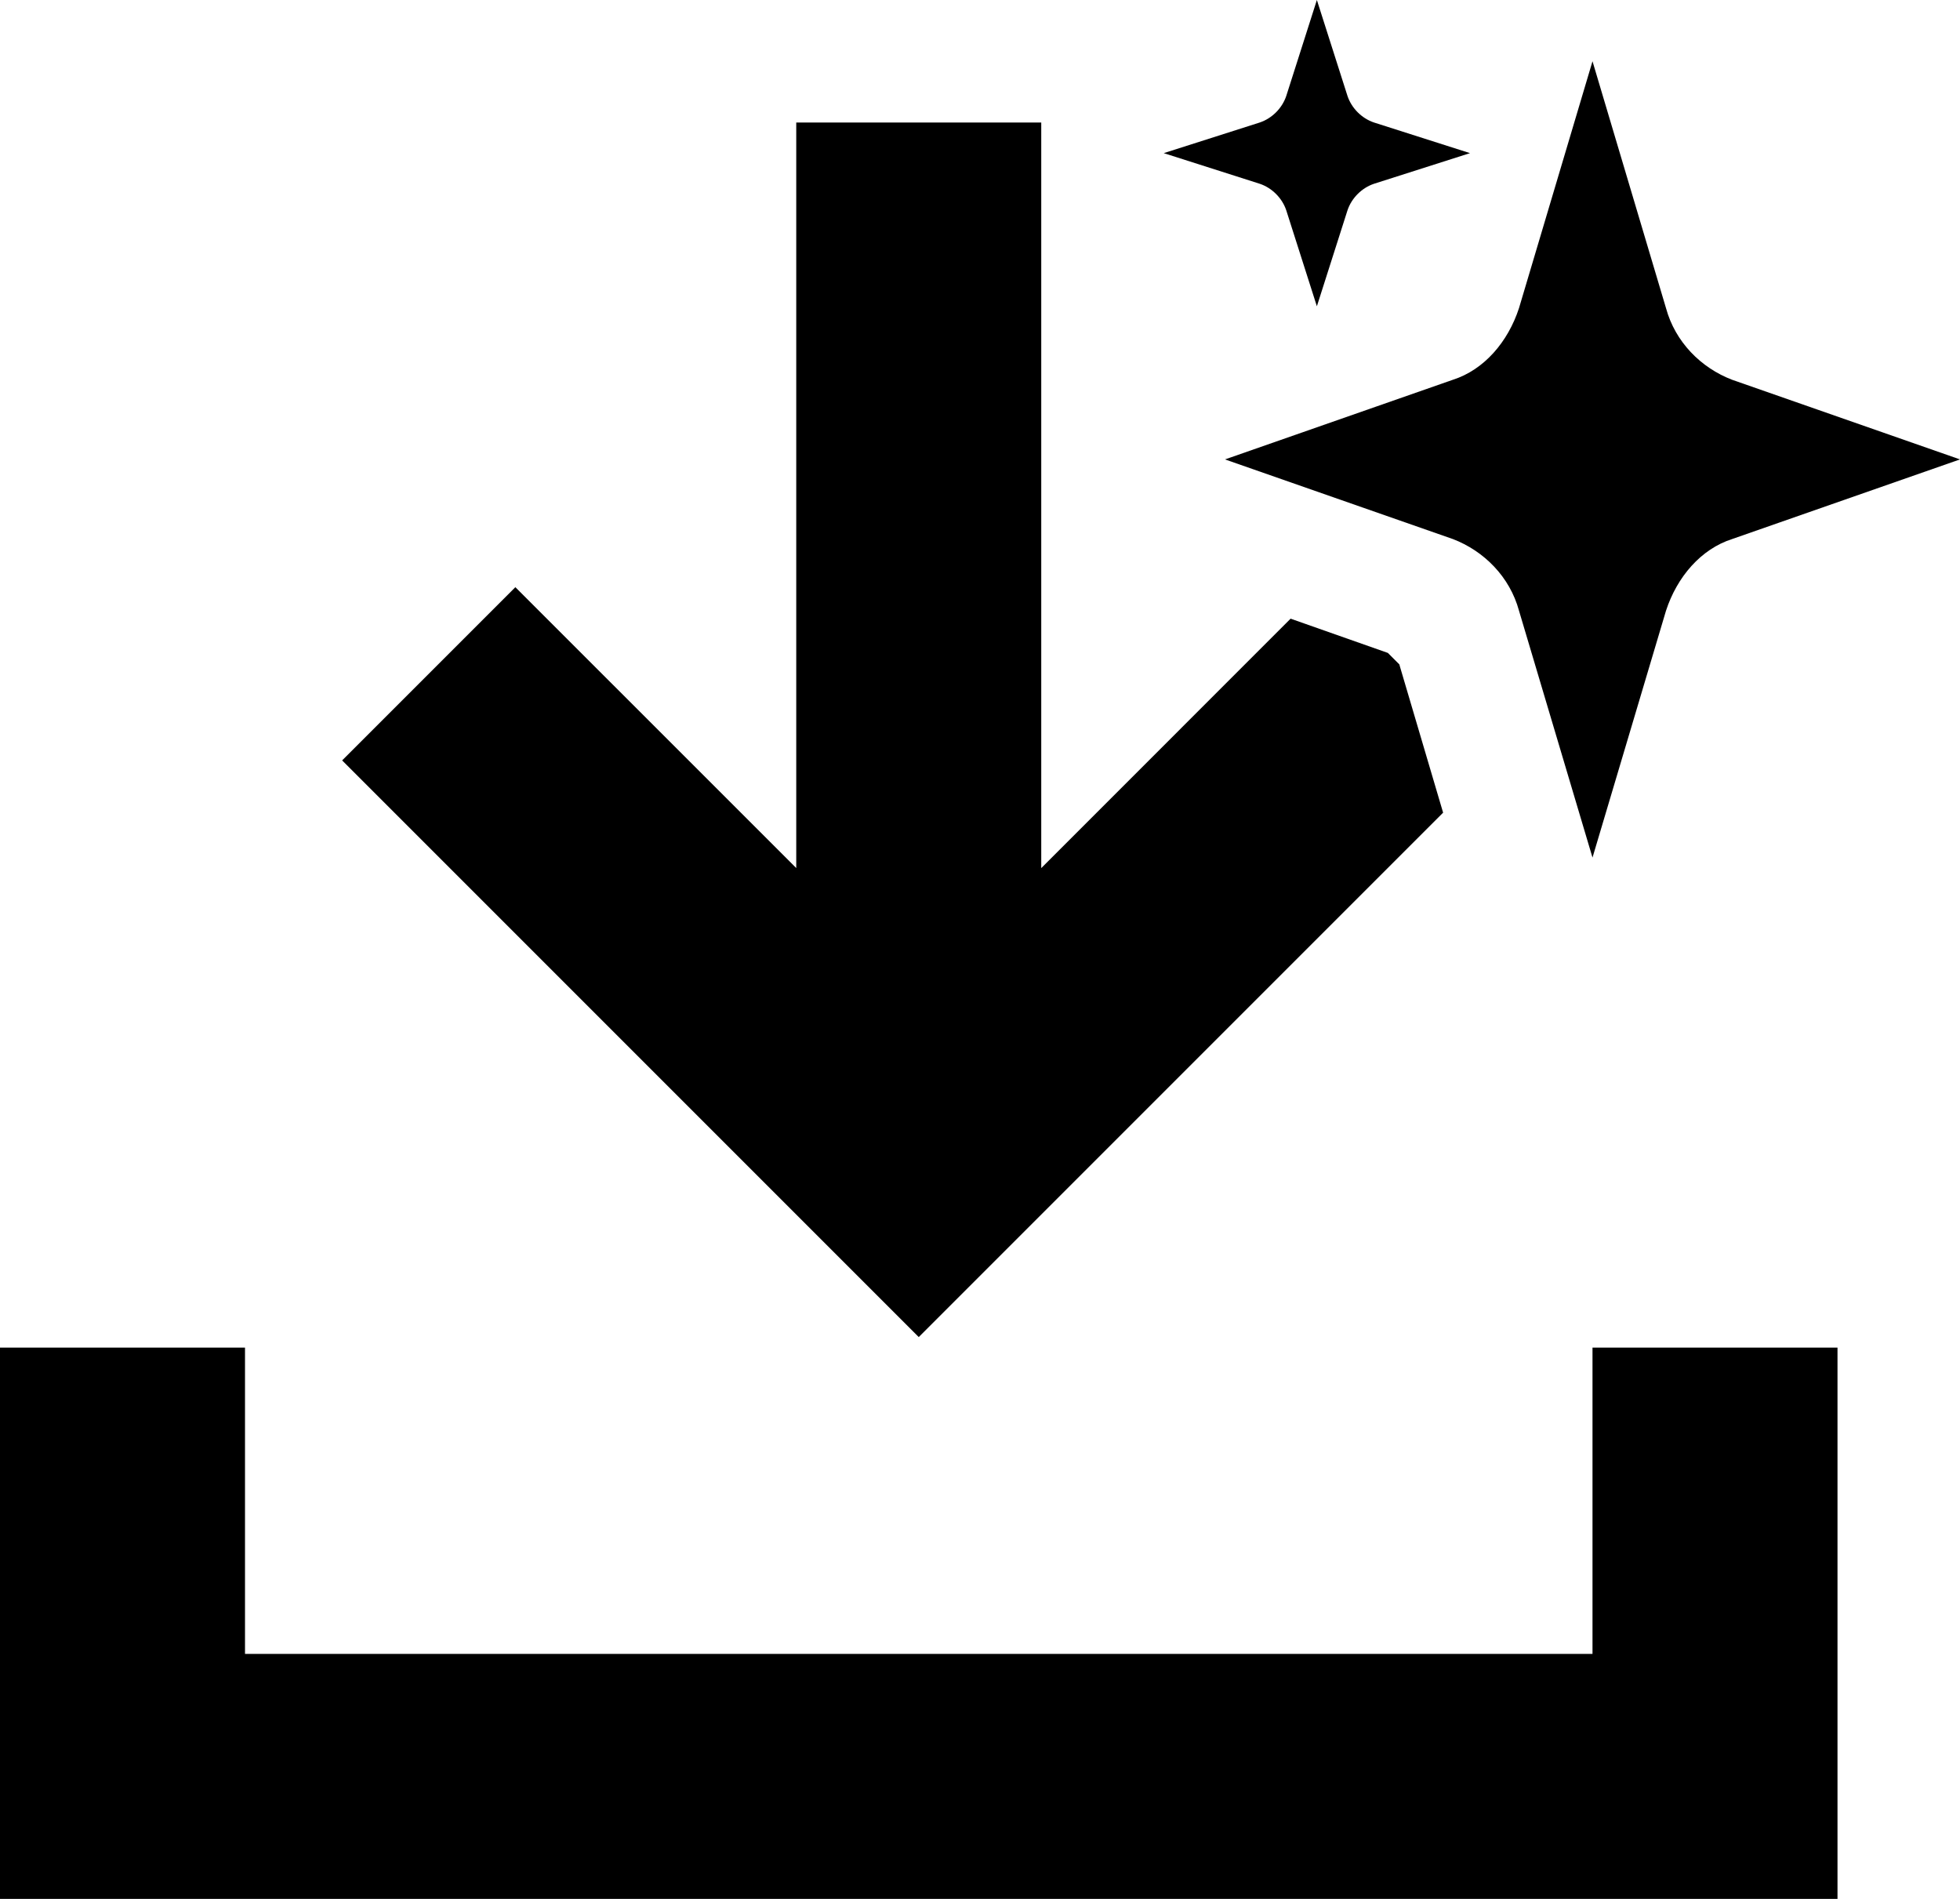 <?xml version="1.0"?>
<svg xmlns="http://www.w3.org/2000/svg" viewBox="0 0 32 31" fill="none">
  <path fill="currentColor" d="M21.071 10.1L17 14.172V2H13V14.171L8.414 9.586L5.586 12.414L15 21.828L23.561 13.267L22.858 10.888L22.849 10.855C22.848 10.852 22.847 10.849 22.846 10.846L22.659 10.659L21.071 10.1Z"/>
  <path fill="currentColor" d="M26 27V22H30V31H0V22H4V27H26Z"/>
  <path fill="currentColor" d="M26 1L27.2 5.03C27.35 5.582 27.77 6.005 28.28 6.2L32 7.5L28.28 8.8C27.77 8.963 27.38 9.418 27.2 9.97L26 14L24.8 9.97C24.65 9.418 24.23 8.995 23.72 8.8L20 7.5L23.72 6.2C24.23 6.037 24.62 5.582 24.8 5.03L26 1Z"/>
  <path fill="currentColor" d="M21.5 0L22 1.567C22.067 1.767 22.233 1.933 22.433 2L24 2.5L22.433 3C22.233 3.067 22.067 3.233 22 3.433L21.5 5L21 3.433C20.933 3.233 20.767 3.067 20.567 3L19 2.5L20.567 2C20.767 1.933 20.933 1.767 21 1.567L21.5 0Z"/>
</svg>
